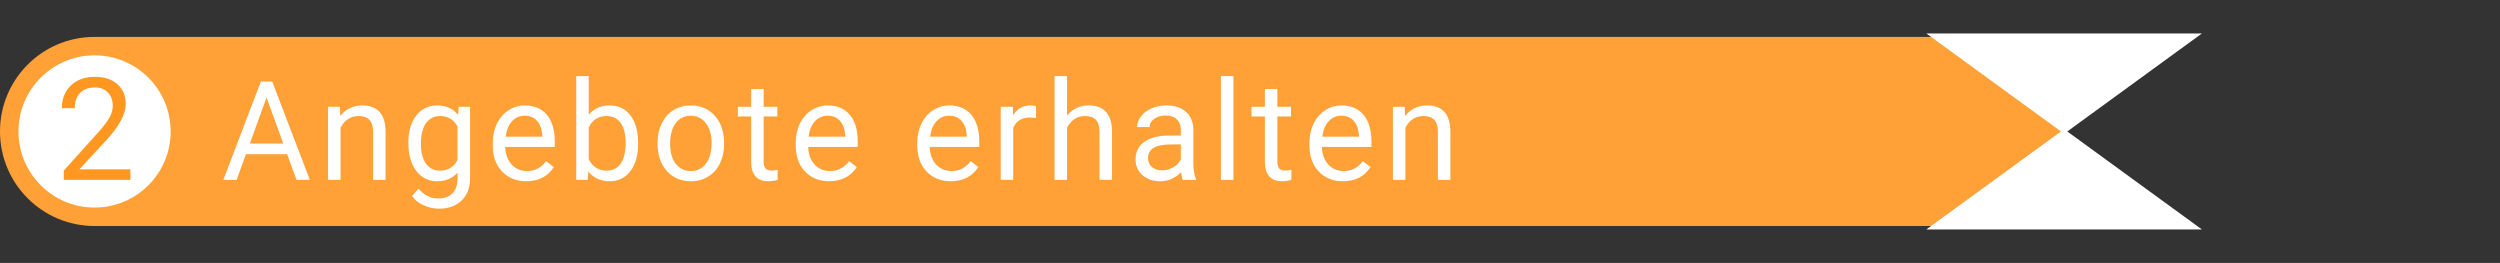<svg width="542" height="57" viewBox="0 0 542 57" fill="none" xmlns="http://www.w3.org/2000/svg">
<rect x="0" y="0" width="542" height="57" fill="#333333" stroke="none"/>
<rect x="21" y="8" width="427" height="41" fill="#FFA137"/>
<circle cx="20.5" cy="28.5" r="20.5" fill="#FFA137"/>
<path d="M447.5 29L417.622 7.25L477.378 7.25L447.5 29Z" fill="white"/>
<path d="M447.5 28L477.378 49.75H417.622L447.5 28Z" fill="white"/>
<path d="M62.253 33.434H53.317L51.31 39H48.41L56.555 17.672H59.016L67.175 39H64.289L62.253 33.434ZM54.167 31.119H61.418L57.785 21.144L54.167 31.119ZM73.685 23.15L73.772 25.143C74.983 23.619 76.565 22.857 78.519 22.857C81.868 22.857 83.558 24.747 83.587 28.526V39H80.877V28.512C80.867 27.369 80.603 26.524 80.086 25.977C79.578 25.431 78.782 25.157 77.698 25.157C76.819 25.157 76.048 25.392 75.384 25.86C74.72 26.329 74.202 26.944 73.831 27.706V39H71.121V23.15H73.685ZM88.529 30.943C88.529 28.473 89.101 26.51 90.243 25.055C91.386 23.59 92.899 22.857 94.784 22.857C96.718 22.857 98.227 23.541 99.311 24.908L99.442 23.15H101.918V38.619C101.918 40.67 101.308 42.286 100.087 43.468C98.876 44.649 97.245 45.24 95.194 45.24C94.052 45.24 92.934 44.996 91.84 44.508C90.746 44.02 89.911 43.351 89.335 42.501L90.741 40.875C91.903 42.31 93.324 43.028 95.004 43.028C96.322 43.028 97.348 42.657 98.08 41.915C98.822 41.173 99.193 40.128 99.193 38.78V37.418C98.109 38.668 96.63 39.293 94.755 39.293C92.899 39.293 91.395 38.546 90.243 37.052C89.101 35.558 88.529 33.522 88.529 30.943ZM91.254 31.251C91.254 33.038 91.62 34.444 92.353 35.47C93.085 36.485 94.11 36.993 95.429 36.993C97.138 36.993 98.393 36.217 99.193 34.664V27.428C98.363 25.914 97.118 25.157 95.458 25.157C94.14 25.157 93.109 25.67 92.367 26.695C91.625 27.721 91.254 29.239 91.254 31.251ZM114.097 39.293C111.948 39.293 110.2 38.59 108.853 37.184C107.505 35.768 106.831 33.878 106.831 31.515V31.017C106.831 29.444 107.129 28.043 107.725 26.812C108.33 25.572 109.17 24.605 110.244 23.912C111.328 23.209 112.5 22.857 113.76 22.857C115.82 22.857 117.422 23.536 118.564 24.894C119.707 26.251 120.278 28.194 120.278 30.724V31.852H109.541C109.58 33.414 110.034 34.679 110.903 35.645C111.782 36.602 112.896 37.081 114.243 37.081C115.2 37.081 116.011 36.886 116.675 36.495C117.339 36.105 117.92 35.587 118.418 34.942L120.073 36.231C118.745 38.273 116.753 39.293 114.097 39.293ZM113.76 25.084C112.666 25.084 111.748 25.484 111.006 26.285C110.264 27.076 109.805 28.189 109.629 29.625H117.568V29.42C117.49 28.043 117.119 26.979 116.455 26.227C115.791 25.465 114.893 25.084 113.76 25.084ZM138.346 31.251C138.346 33.673 137.789 35.621 136.676 37.096C135.562 38.56 134.068 39.293 132.193 39.293C130.191 39.293 128.644 38.585 127.55 37.169L127.418 39H124.928V16.5H127.638V24.894C128.731 23.536 130.24 22.857 132.164 22.857C134.088 22.857 135.597 23.585 136.69 25.04C137.794 26.495 138.346 28.487 138.346 31.017V31.251ZM135.636 30.943C135.636 29.098 135.279 27.672 134.566 26.666C133.854 25.66 132.828 25.157 131.49 25.157C129.703 25.157 128.419 25.987 127.638 27.648V34.503C128.468 36.163 129.762 36.993 131.52 36.993C132.818 36.993 133.829 36.49 134.552 35.484C135.274 34.478 135.636 32.965 135.636 30.943ZM142.556 30.929C142.556 29.376 142.858 27.98 143.464 26.739C144.079 25.499 144.929 24.542 146.013 23.868C147.106 23.194 148.352 22.857 149.748 22.857C151.906 22.857 153.649 23.605 154.978 25.099C156.315 26.593 156.984 28.58 156.984 31.061V31.251C156.984 32.794 156.687 34.181 156.091 35.411C155.505 36.632 154.66 37.584 153.557 38.268C152.463 38.951 151.203 39.293 149.777 39.293C147.629 39.293 145.886 38.546 144.548 37.052C143.22 35.558 142.556 33.58 142.556 31.119V30.929ZM145.28 31.251C145.28 33.009 145.686 34.42 146.496 35.484C147.316 36.549 148.41 37.081 149.777 37.081C151.154 37.081 152.248 36.544 153.059 35.47C153.869 34.386 154.274 32.872 154.274 30.929C154.274 29.19 153.859 27.784 153.029 26.71C152.209 25.626 151.115 25.084 149.748 25.084C148.41 25.084 147.331 25.616 146.511 26.681C145.69 27.745 145.28 29.269 145.28 31.251ZM165.56 19.312V23.15H168.519V25.245H165.56V35.074C165.56 35.709 165.691 36.188 165.955 36.51C166.219 36.822 166.668 36.978 167.303 36.978C167.615 36.978 168.045 36.92 168.592 36.803V39C167.879 39.195 167.186 39.293 166.512 39.293C165.301 39.293 164.388 38.927 163.772 38.194C163.157 37.462 162.85 36.422 162.85 35.074V25.245H159.964V23.15H162.85V19.312H165.56ZM179.774 39.293C177.626 39.293 175.878 38.59 174.53 37.184C173.183 35.768 172.509 33.878 172.509 31.515V31.017C172.509 29.444 172.807 28.043 173.402 26.812C174.008 25.572 174.848 24.605 175.922 23.912C177.006 23.209 178.178 22.857 179.438 22.857C181.498 22.857 183.1 23.536 184.242 24.894C185.385 26.251 185.956 28.194 185.956 30.724V31.852H175.219C175.258 33.414 175.712 34.679 176.581 35.645C177.46 36.602 178.573 37.081 179.921 37.081C180.878 37.081 181.688 36.886 182.353 36.495C183.017 36.105 183.598 35.587 184.096 34.942L185.751 36.231C184.423 38.273 182.431 39.293 179.774 39.293ZM179.438 25.084C178.344 25.084 177.426 25.484 176.684 26.285C175.941 27.076 175.482 28.189 175.307 29.625H183.246V29.42C183.168 28.043 182.797 26.979 182.133 26.227C181.469 25.465 180.57 25.084 179.438 25.084ZM206.124 39.293C203.976 39.293 202.228 38.59 200.88 37.184C199.532 35.768 198.858 33.878 198.858 31.515V31.017C198.858 29.444 199.156 28.043 199.752 26.812C200.357 25.572 201.197 24.605 202.271 23.912C203.355 23.209 204.527 22.857 205.787 22.857C207.848 22.857 209.449 23.536 210.592 24.894C211.734 26.251 212.306 28.194 212.306 30.724V31.852H201.568C201.607 33.414 202.062 34.679 202.931 35.645C203.81 36.602 204.923 37.081 206.271 37.081C207.228 37.081 208.038 36.886 208.702 36.495C209.366 36.105 209.947 35.587 210.445 34.942L212.101 36.231C210.772 38.273 208.78 39.293 206.124 39.293ZM205.787 25.084C204.693 25.084 203.775 25.484 203.033 26.285C202.291 27.076 201.832 28.189 201.656 29.625H209.596V29.42C209.518 28.043 209.146 26.979 208.482 26.227C207.818 25.465 206.92 25.084 205.787 25.084ZM224.616 25.582C224.206 25.514 223.762 25.48 223.283 25.48C221.506 25.48 220.3 26.236 219.665 27.75V39H216.955V23.15H219.592L219.636 24.981C220.524 23.565 221.784 22.857 223.415 22.857C223.942 22.857 224.343 22.926 224.616 23.062V25.582ZM231.331 25.069C232.532 23.595 234.095 22.857 236.019 22.857C239.368 22.857 241.058 24.747 241.087 28.526V39H238.377V28.512C238.367 27.369 238.104 26.524 237.586 25.977C237.078 25.431 236.282 25.157 235.198 25.157C234.319 25.157 233.548 25.392 232.884 25.86C232.22 26.329 231.702 26.944 231.331 27.706V39H228.621V16.5H231.331V25.069ZM256.43 39C256.273 38.688 256.146 38.131 256.049 37.33C254.789 38.639 253.285 39.293 251.537 39.293C249.975 39.293 248.69 38.853 247.685 37.975C246.688 37.086 246.19 35.963 246.19 34.605C246.19 32.955 246.815 31.676 248.065 30.768C249.325 29.85 251.093 29.391 253.368 29.391H256.005V28.145C256.005 27.198 255.722 26.446 255.155 25.89C254.589 25.323 253.754 25.04 252.65 25.04C251.684 25.04 250.873 25.284 250.219 25.773C249.564 26.261 249.237 26.852 249.237 27.545H246.513C246.513 26.754 246.791 25.992 247.348 25.26C247.914 24.518 248.676 23.932 249.633 23.502C250.6 23.072 251.659 22.857 252.812 22.857C254.638 22.857 256.068 23.316 257.104 24.234C258.139 25.143 258.676 26.398 258.715 27.999V35.294C258.715 36.749 258.9 37.906 259.271 38.766V39H256.43ZM251.933 36.935C252.782 36.935 253.588 36.715 254.35 36.275C255.111 35.836 255.663 35.265 256.005 34.562V31.31H253.881C250.561 31.31 248.9 32.281 248.9 34.225C248.9 35.074 249.184 35.738 249.75 36.217C250.316 36.695 251.044 36.935 251.933 36.935ZM267.407 39H264.697V16.5H267.407V39ZM276.935 19.312V23.15H279.894V25.245H276.935V35.074C276.935 35.709 277.066 36.188 277.33 36.51C277.594 36.822 278.043 36.978 278.678 36.978C278.99 36.978 279.42 36.92 279.967 36.803V39C279.254 39.195 278.561 39.293 277.887 39.293C276.676 39.293 275.763 38.927 275.147 38.194C274.532 37.462 274.225 36.422 274.225 35.074V25.245H271.339V23.15H274.225V19.312H276.935ZM291.149 39.293C289.001 39.293 287.253 38.59 285.905 37.184C284.558 35.768 283.884 33.878 283.884 31.515V31.017C283.884 29.444 284.182 28.043 284.777 26.812C285.383 25.572 286.223 24.605 287.297 23.912C288.381 23.209 289.553 22.857 290.812 22.857C292.873 22.857 294.475 23.536 295.617 24.894C296.76 26.251 297.331 28.194 297.331 30.724V31.852H286.594C286.633 33.414 287.087 34.679 287.956 35.645C288.835 36.602 289.948 37.081 291.296 37.081C292.253 37.081 293.063 36.886 293.728 36.495C294.392 36.105 294.973 35.587 295.471 34.942L297.126 36.231C295.798 38.273 293.806 39.293 291.149 39.293ZM290.812 25.084C289.719 25.084 288.801 25.484 288.059 26.285C287.316 27.076 286.857 28.189 286.682 29.625H294.621V29.42C294.543 28.043 294.172 26.979 293.508 26.227C292.844 25.465 291.945 25.084 290.812 25.084ZM304.544 23.15L304.632 25.143C305.843 23.619 307.425 22.857 309.378 22.857C312.728 22.857 314.417 24.747 314.446 28.526V39H311.736V28.512C311.727 27.369 311.463 26.524 310.945 25.977C310.438 25.431 309.642 25.157 308.558 25.157C307.679 25.157 306.907 25.392 306.243 25.86C305.579 26.329 305.062 26.944 304.69 27.706V39H301.98V23.15H304.544Z" fill="white"/>
<circle cx="20.5" cy="28.5" r="16.5" fill="white"/>
<path d="M28.272 39H13.832V36.987L21.46 28.51C22.591 27.229 23.368 26.189 23.791 25.392C24.225 24.585 24.442 23.752 24.442 22.895C24.442 21.744 24.094 20.801 23.398 20.064C22.702 19.327 21.773 18.959 20.613 18.959C19.22 18.959 18.135 19.358 17.358 20.155C16.591 20.942 16.208 22.042 16.208 23.455H13.408C13.408 21.426 14.059 19.787 15.36 18.535C16.672 17.284 18.423 16.658 20.613 16.658C22.661 16.658 24.281 17.198 25.472 18.278C26.662 19.348 27.258 20.775 27.258 22.561C27.258 24.731 25.875 27.314 23.11 30.311L17.207 36.714H28.272V39Z" fill="#FF9721"/>
</svg>
